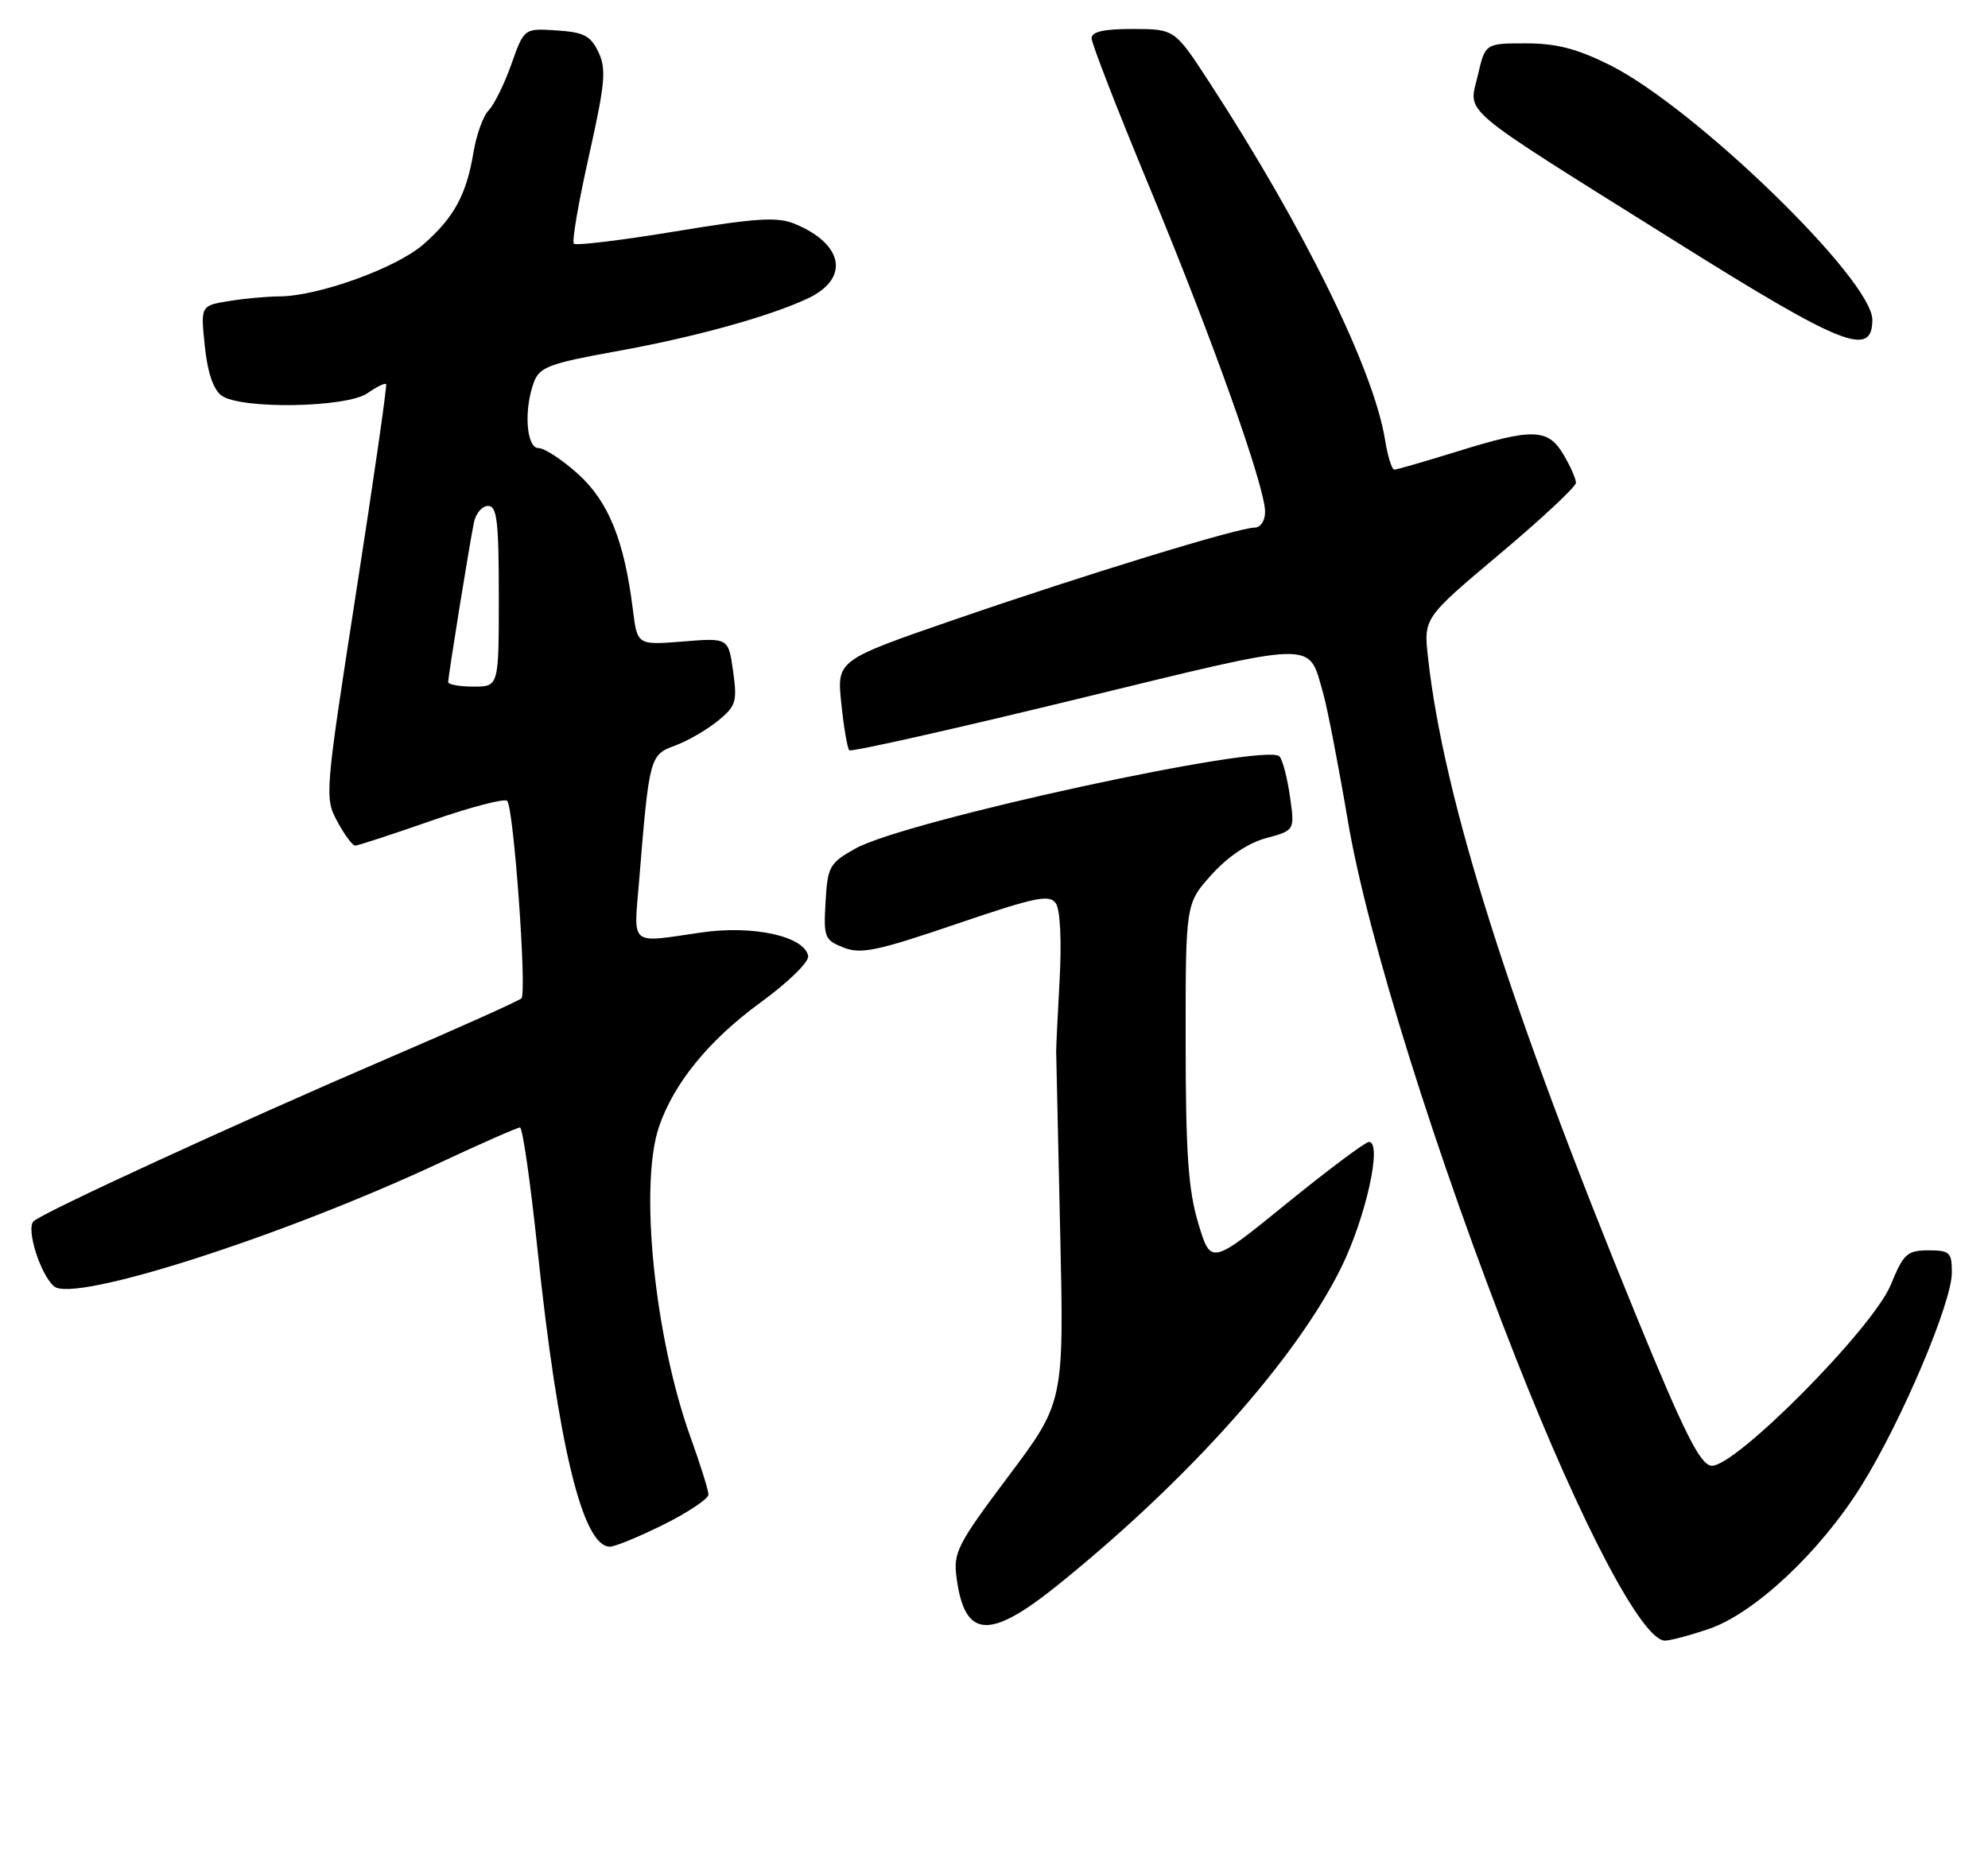 <?xml version="1.0" encoding="UTF-8" standalone="no"?>
<!DOCTYPE svg PUBLIC "-//W3C//DTD SVG 1.1//EN" "http://www.w3.org/Graphics/SVG/1.1/DTD/svg11.dtd" >
<svg xmlns="http://www.w3.org/2000/svg" xmlns:xlink="http://www.w3.org/1999/xlink" version="1.1" viewBox="0 0 275 256">
 <g >
 <path fill="currentColor"
d=" M 236.39 225.38 C 242.71 223.23 251.80 214.70 257.48 205.58 C 263.02 196.70 270.00 180.25 270.00 176.08 C 270.00 173.27 269.72 173.00 266.75 173.00 C 263.81 173.01 263.31 173.47 261.56 177.75 C 259.08 183.82 239.78 203.26 236.70 202.80 C 235.15 202.56 232.97 198.22 226.52 182.50 C 208.83 139.37 199.70 110.55 197.54 91.00 C 196.93 85.50 196.93 85.50 207.47 76.64 C 213.26 71.77 218.00 67.34 218.00 66.80 C 218.00 66.25 217.23 64.50 216.28 62.90 C 214.14 59.27 212.03 59.21 201.50 62.49 C 197.10 63.85 193.22 64.98 192.88 64.98 C 192.54 64.99 191.96 63.15 191.60 60.89 C 190.05 51.18 180.41 31.55 167.30 11.40 C 162.50 4.03 162.50 4.03 156.75 4.01 C 152.70 4.00 151.00 4.38 151.00 5.30 C 151.00 6.01 154.61 15.30 159.03 25.95 C 167.74 46.95 175.00 67.34 175.00 70.82 C 175.00 72.05 174.37 73.00 173.56 73.00 C 171.30 73.00 150.14 79.49 132.13 85.70 C 115.75 91.35 115.75 91.35 116.38 97.34 C 116.72 100.64 117.22 103.55 117.48 103.81 C 117.74 104.07 131.80 100.91 148.73 96.79 C 182.77 88.51 180.91 88.55 183.04 95.95 C 183.60 97.90 185.15 105.89 186.47 113.69 C 189.18 129.65 198.66 159.95 209.72 188.00 C 218.87 211.21 227.21 227.00 230.31 227.00 C 231.04 227.00 233.78 226.27 236.39 225.38 Z  M 146.39 219.26 C 164.40 204.73 179.24 188.10 185.50 175.44 C 188.93 168.50 191.26 158.00 189.37 158.00 C 188.87 158.00 183.75 161.83 177.98 166.52 C 167.50 175.04 167.50 175.04 165.76 169.27 C 164.38 164.66 164.02 159.62 164.01 144.25 C 164.00 125.01 164.00 125.01 167.61 121.01 C 169.87 118.50 172.68 116.62 175.16 115.96 C 179.11 114.89 179.11 114.89 178.44 110.20 C 178.07 107.61 177.42 105.12 176.99 104.66 C 175.18 102.69 125.25 113.54 118.34 117.40 C 114.74 119.42 114.48 119.88 114.20 124.78 C 113.91 129.70 114.06 130.07 116.70 131.11 C 119.09 132.05 121.35 131.58 132.28 127.85 C 143.30 124.10 145.19 123.71 146.06 125.00 C 146.66 125.88 146.87 130.23 146.58 135.50 C 146.31 140.45 146.09 144.95 146.10 145.50 C 146.11 146.05 146.36 157.19 146.65 170.25 C 147.19 194.00 147.19 194.00 139.50 204.25 C 132.42 213.69 131.85 214.80 132.32 218.29 C 133.44 226.74 136.84 226.97 146.39 219.26 Z  M 91.84 210.92 C 95.23 209.23 98.00 207.37 98.00 206.79 C 98.00 206.21 96.90 202.69 95.56 198.97 C 90.55 185.10 88.40 163.99 91.16 155.90 C 93.21 149.87 98.07 143.92 105.16 138.74 C 109.11 135.86 111.96 133.07 111.79 132.25 C 111.24 129.53 104.16 127.98 97.02 129.02 C 86.92 130.48 87.65 131.09 88.42 121.75 C 89.80 104.76 89.89 104.44 93.36 103.17 C 95.09 102.54 97.75 101.00 99.28 99.76 C 101.81 97.70 102.00 97.10 101.41 92.87 C 100.76 88.25 100.76 88.25 94.46 88.76 C 88.16 89.26 88.16 89.26 87.55 84.38 C 86.36 74.79 84.18 69.40 79.98 65.60 C 77.79 63.62 75.32 62.00 74.50 62.00 C 72.79 62.00 72.43 56.64 73.88 52.82 C 74.65 50.79 76.08 50.26 85.13 48.63 C 96.02 46.67 106.31 43.83 111.71 41.31 C 117.57 38.57 116.75 33.79 109.94 30.97 C 107.54 29.98 104.63 30.16 93.47 32.01 C 86.01 33.24 79.67 34.01 79.38 33.72 C 79.09 33.43 80.03 27.96 81.47 21.56 C 83.71 11.53 83.90 9.55 82.78 7.21 C 81.70 4.94 80.75 4.45 76.99 4.21 C 72.50 3.91 72.50 3.91 70.73 8.91 C 69.75 11.66 68.34 14.52 67.60 15.26 C 66.85 16.01 65.91 18.62 65.50 21.06 C 64.52 26.95 62.83 30.07 58.57 33.81 C 54.84 37.08 44.03 40.99 38.64 41.01 C 36.92 41.02 33.76 41.31 31.63 41.66 C 27.75 42.30 27.75 42.30 28.33 47.88 C 28.70 51.52 29.51 53.90 30.64 54.73 C 33.28 56.66 47.96 56.42 50.84 54.40 C 52.10 53.52 53.25 52.95 53.41 53.15 C 53.56 53.34 51.70 66.29 49.27 81.91 C 44.93 109.90 44.89 110.38 46.66 113.66 C 47.65 115.50 48.76 117.00 49.13 117.00 C 49.51 117.00 54.24 115.45 59.66 113.56 C 65.07 111.67 69.80 110.44 70.16 110.81 C 71.06 111.76 72.91 137.35 72.13 138.13 C 71.78 138.48 63.50 142.20 53.72 146.40 C 32.82 155.38 5.87 167.78 4.64 168.98 C 3.58 170.02 5.60 176.42 7.49 177.99 C 10.28 180.30 39.07 171.07 60.89 160.86 C 66.60 158.19 71.57 156.00 71.93 156.00 C 72.29 156.00 73.37 163.54 74.34 172.75 C 77.21 200.03 80.60 214.00 84.36 214.00 C 85.09 214.00 88.45 212.61 91.84 210.92 Z  M 259.00 44.24 C 259.00 38.70 234.45 14.88 222.69 9.00 C 218.15 6.74 215.31 6.00 211.07 6.00 C 205.45 6.00 205.45 6.00 204.42 10.46 C 203.16 15.89 201.24 14.27 231.48 33.22 C 254.89 47.90 259.00 49.55 259.00 44.24 Z  M 62.00 94.37 C 62.00 93.53 64.97 75.09 65.57 72.25 C 65.83 71.01 66.70 70.00 67.52 70.00 C 68.75 70.00 69.00 72.13 69.00 82.50 C 69.00 95.00 69.00 95.00 65.50 95.00 C 63.58 95.00 62.00 94.72 62.00 94.37 Z "/>
</g>
</svg>